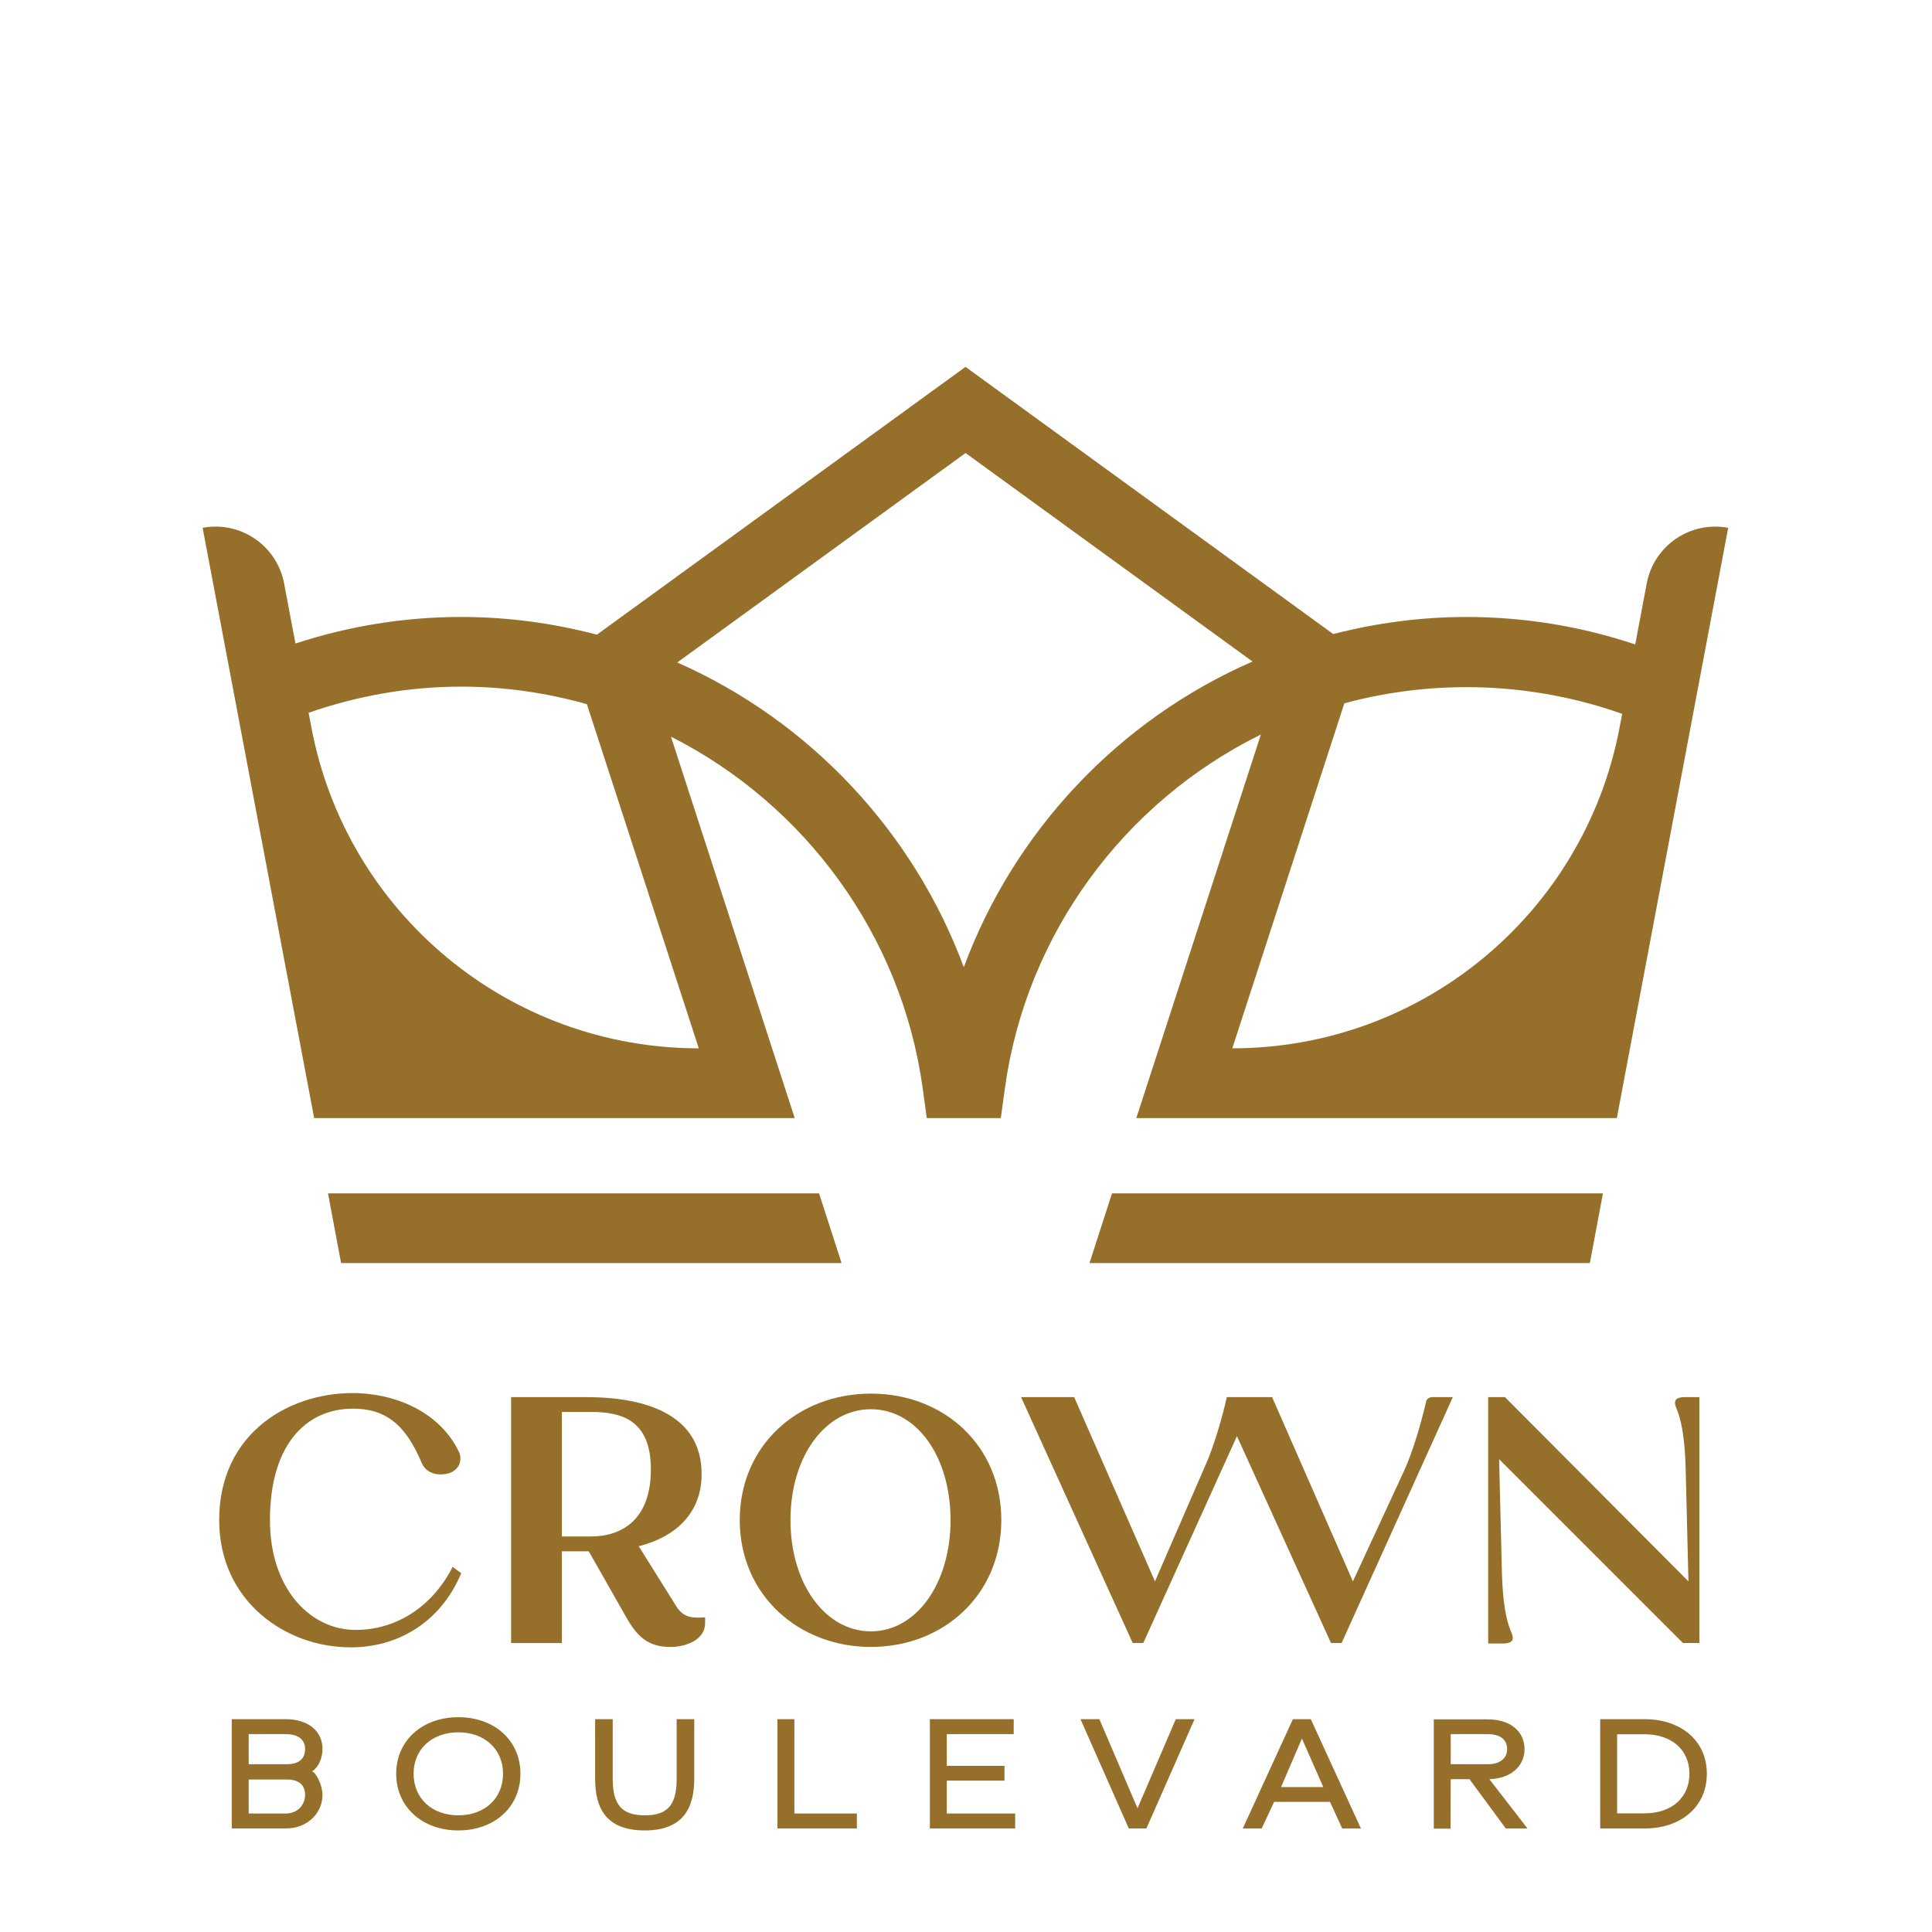 <svg width="314" height="314" viewBox="0 0 314 314" fill="none" xmlns="http://www.w3.org/2000/svg">
<path d="M129.161 181.715L109.049 119.725C130.938 130.79 146.553 152.149 149.954 176.826L150.626 181.718H162.658L163.33 176.826C166.772 151.857 182.657 130.351 204.926 119.38L184.679 181.721H262.777L280.876 85.785C274.725 84.623 268.797 88.671 267.638 94.819L265.766 104.735C256.943 101.789 247.74 100.273 238.307 100.273C230.991 100.273 223.747 101.24 216.685 103.049L156.918 59.626L97.01 103.149C89.857 101.271 82.475 100.27 74.968 100.27C65.704 100.27 56.68 101.761 48.02 104.587L46.174 94.819C45.012 88.667 39.084 84.623 32.932 85.785L51.059 181.721H129.151L129.161 181.715ZM218.494 114.305C233.359 110.286 249.225 110.899 263.644 116.023L263.232 118.196C257.521 148.462 231.082 170.38 200.282 170.38L218.491 114.305H218.494ZM156.928 73.627L203.566 107.514C181.771 117.025 164.806 135.13 156.642 157.201C148.516 135.259 131.673 117.201 110.073 107.667L156.925 73.627H156.928ZM50.158 115.844C58.106 113.081 66.417 111.596 74.977 111.596C81.941 111.596 88.78 112.588 95.384 114.444L113.571 170.38H113.552C82.758 170.38 56.322 148.469 50.604 118.212L50.158 115.844Z" fill="#96702A"/>
<path d="M55.437 205.284H136.778L133.117 193.948H53.308L55.437 205.284Z" fill="#96702A"/>
<path d="M260.52 193.948H180.732L177.071 205.284H258.394L260.52 193.948Z" fill="#96702A"/>
<path d="M74.964 255.681L73.567 254.663C69.824 261.961 63.29 265.195 57.073 264.881C50.218 264.498 43.875 258.092 43.875 247.052C43.875 234.297 50.218 228.523 58.212 228.969C63.224 229.223 66.147 232.14 68.493 237.66C69.127 239.183 70.459 239.629 71.601 239.629C72.236 239.629 72.87 239.5 73.316 239.309C74.71 238.675 75.216 237.152 74.519 235.817C71.601 229.92 65.193 226.749 58.338 226.429C47.555 225.986 35.623 232.58 35.623 247.052C35.623 260.309 46.538 267.798 57.069 267.735C64.43 267.735 71.535 263.867 74.961 255.681H74.964Z" fill="#96702A"/>
<path d="M109.843 260.95L103.815 251.304C109.589 249.844 114.032 246.104 114.032 239.569C114.032 230.052 105.209 227.069 95.315 227.069H83.069V267.041H91.317V252.129H95.692L101.783 262.853C103.62 266.087 105.397 267.676 109.014 267.676C111.426 267.676 114.597 266.536 114.597 263.807V262.856C112.691 262.984 111.106 263.047 109.84 260.956L109.843 260.95ZM96.012 249.718H91.317V229.477H96.012C100.898 229.477 105.783 230.683 105.783 238.806C105.783 246.93 101.149 249.718 96.012 249.718Z" fill="#96702A"/>
<path d="M162.74 247.055C162.74 234.938 153.411 226.498 141.548 226.498C129.685 226.498 120.227 234.938 120.227 247.055C120.227 259.172 129.745 267.672 141.548 267.672C153.351 267.672 162.74 259.172 162.74 247.055ZM141.545 265.135C134.122 265.135 128.473 257.395 128.473 247.055C128.473 236.715 134.119 229.035 141.545 229.035C148.971 229.035 154.488 236.709 154.488 247.055C154.488 257.401 148.905 265.135 141.545 265.135Z" fill="#96702A"/>
<path d="M218.042 267.038L236.125 227.066H232.825C232.25 227.066 231.807 227.386 231.745 227.955C230.919 231.509 229.587 236.012 228.253 238.932L219.882 257.012L206.747 227.066H199.387C198.627 230.492 197.355 234.746 196.153 237.598L187.712 257.012L174.578 227.066H165.949L184.095 267.038H185.809L201.035 233.409L216.324 267.038H218.038H218.042Z" fill="#96702A"/>
<path d="M245.611 265.261C244.342 262.344 244.151 257.772 244.088 255.046L243.645 237.155L273.529 267.038H276.191V227.066H273.591C272.32 227.129 271.943 227.7 272.448 228.843C273.717 231.823 273.908 236.395 273.971 239.058L274.417 257.015L244.593 227.069H241.868V267.107H244.531C245.802 267.044 246.179 266.473 245.611 265.267V265.261Z" fill="#96702A"/>
<path d="M52.413 284.245C52.413 281.385 50.143 279.407 46.403 279.407H37.667V297.173H46.403C50.139 297.173 52.413 294.526 52.413 291.725C52.413 290.145 51.395 288.12 50.73 287.903C51.719 287.235 52.413 285.847 52.413 284.245ZM46.403 294.742H40.418V289.213H46.591C48.541 289.213 49.584 290.07 49.584 291.728C49.584 293.251 48.46 294.746 46.403 294.746V294.742ZM46.591 286.729H40.418V281.84H46.403C48.46 281.84 49.584 282.726 49.584 284.248C49.584 285.878 48.541 286.732 46.591 286.732V286.729Z" fill="#96702A"/>
<path d="M74.49 279.089C68.665 279.089 64.392 282.854 64.392 288.28C64.392 293.706 68.662 297.493 74.49 297.493C80.318 297.493 84.585 293.728 84.585 288.28C84.585 282.832 80.312 279.089 74.49 279.089ZM74.49 295.038C70.213 295.038 67.221 292.284 67.221 288.28C67.221 284.277 70.213 281.548 74.49 281.548C78.767 281.548 81.756 284.299 81.756 288.28C81.756 292.262 78.792 295.038 74.49 295.038Z" fill="#96702A"/>
<path d="M109.975 289.131C109.975 293.408 108.452 295.038 104.791 295.038C101.13 295.038 99.582 293.38 99.582 289.131V279.407H96.725V289.131C96.725 294.02 98.621 297.493 104.791 297.493C110.961 297.493 112.833 293.913 112.833 289.131V279.407H109.975V289.131Z" fill="#96702A"/>
<path d="M129.107 279.41H126.357V297.173H139.262V294.742H129.107V279.41Z" fill="#96702A"/>
<path d="M153.879 289.398H163.255V286.996H153.879V281.84H164.753V279.41H151.128V297.173H164.991V294.742H153.879V289.398Z" fill="#96702A"/>
<path d="M184.877 293.891L178.675 279.41H175.608L183.458 297.173H186.318L194.146 279.41H191.097L184.877 293.891Z" fill="#96702A"/>
<path d="M210.129 279.41L201.984 297.176H205.051L207.083 292.849H216.164L218.139 297.176H221.185L213.04 279.41H210.126H210.129ZM208.204 290.444L211.598 282.562L215.068 290.444H208.201H208.204Z" fill="#96702A"/>
<path d="M247.774 284.27C247.774 281.413 245.504 279.438 241.764 279.438H233.029V297.204H235.754L235.779 289.163H238.828L244.732 297.176H248.258L242.063 289.163C245.614 289.056 247.777 286.999 247.777 284.274L247.774 284.27ZM235.779 286.729V281.84H241.764C243.821 281.84 244.945 282.726 244.945 284.248C244.945 285.771 243.821 286.732 241.764 286.732H235.779V286.729Z" fill="#96702A"/>
<path d="M267.286 279.41H260.074V297.176H267.286C273.108 297.176 277.406 293.728 277.406 288.28C277.406 282.832 273.108 279.41 267.286 279.41ZM267.286 294.714H262.824V281.865H267.286C271.723 281.865 274.577 284.431 274.577 288.277C274.577 292.124 271.72 294.714 267.286 294.714Z" fill="#96702A"/>
</svg>
